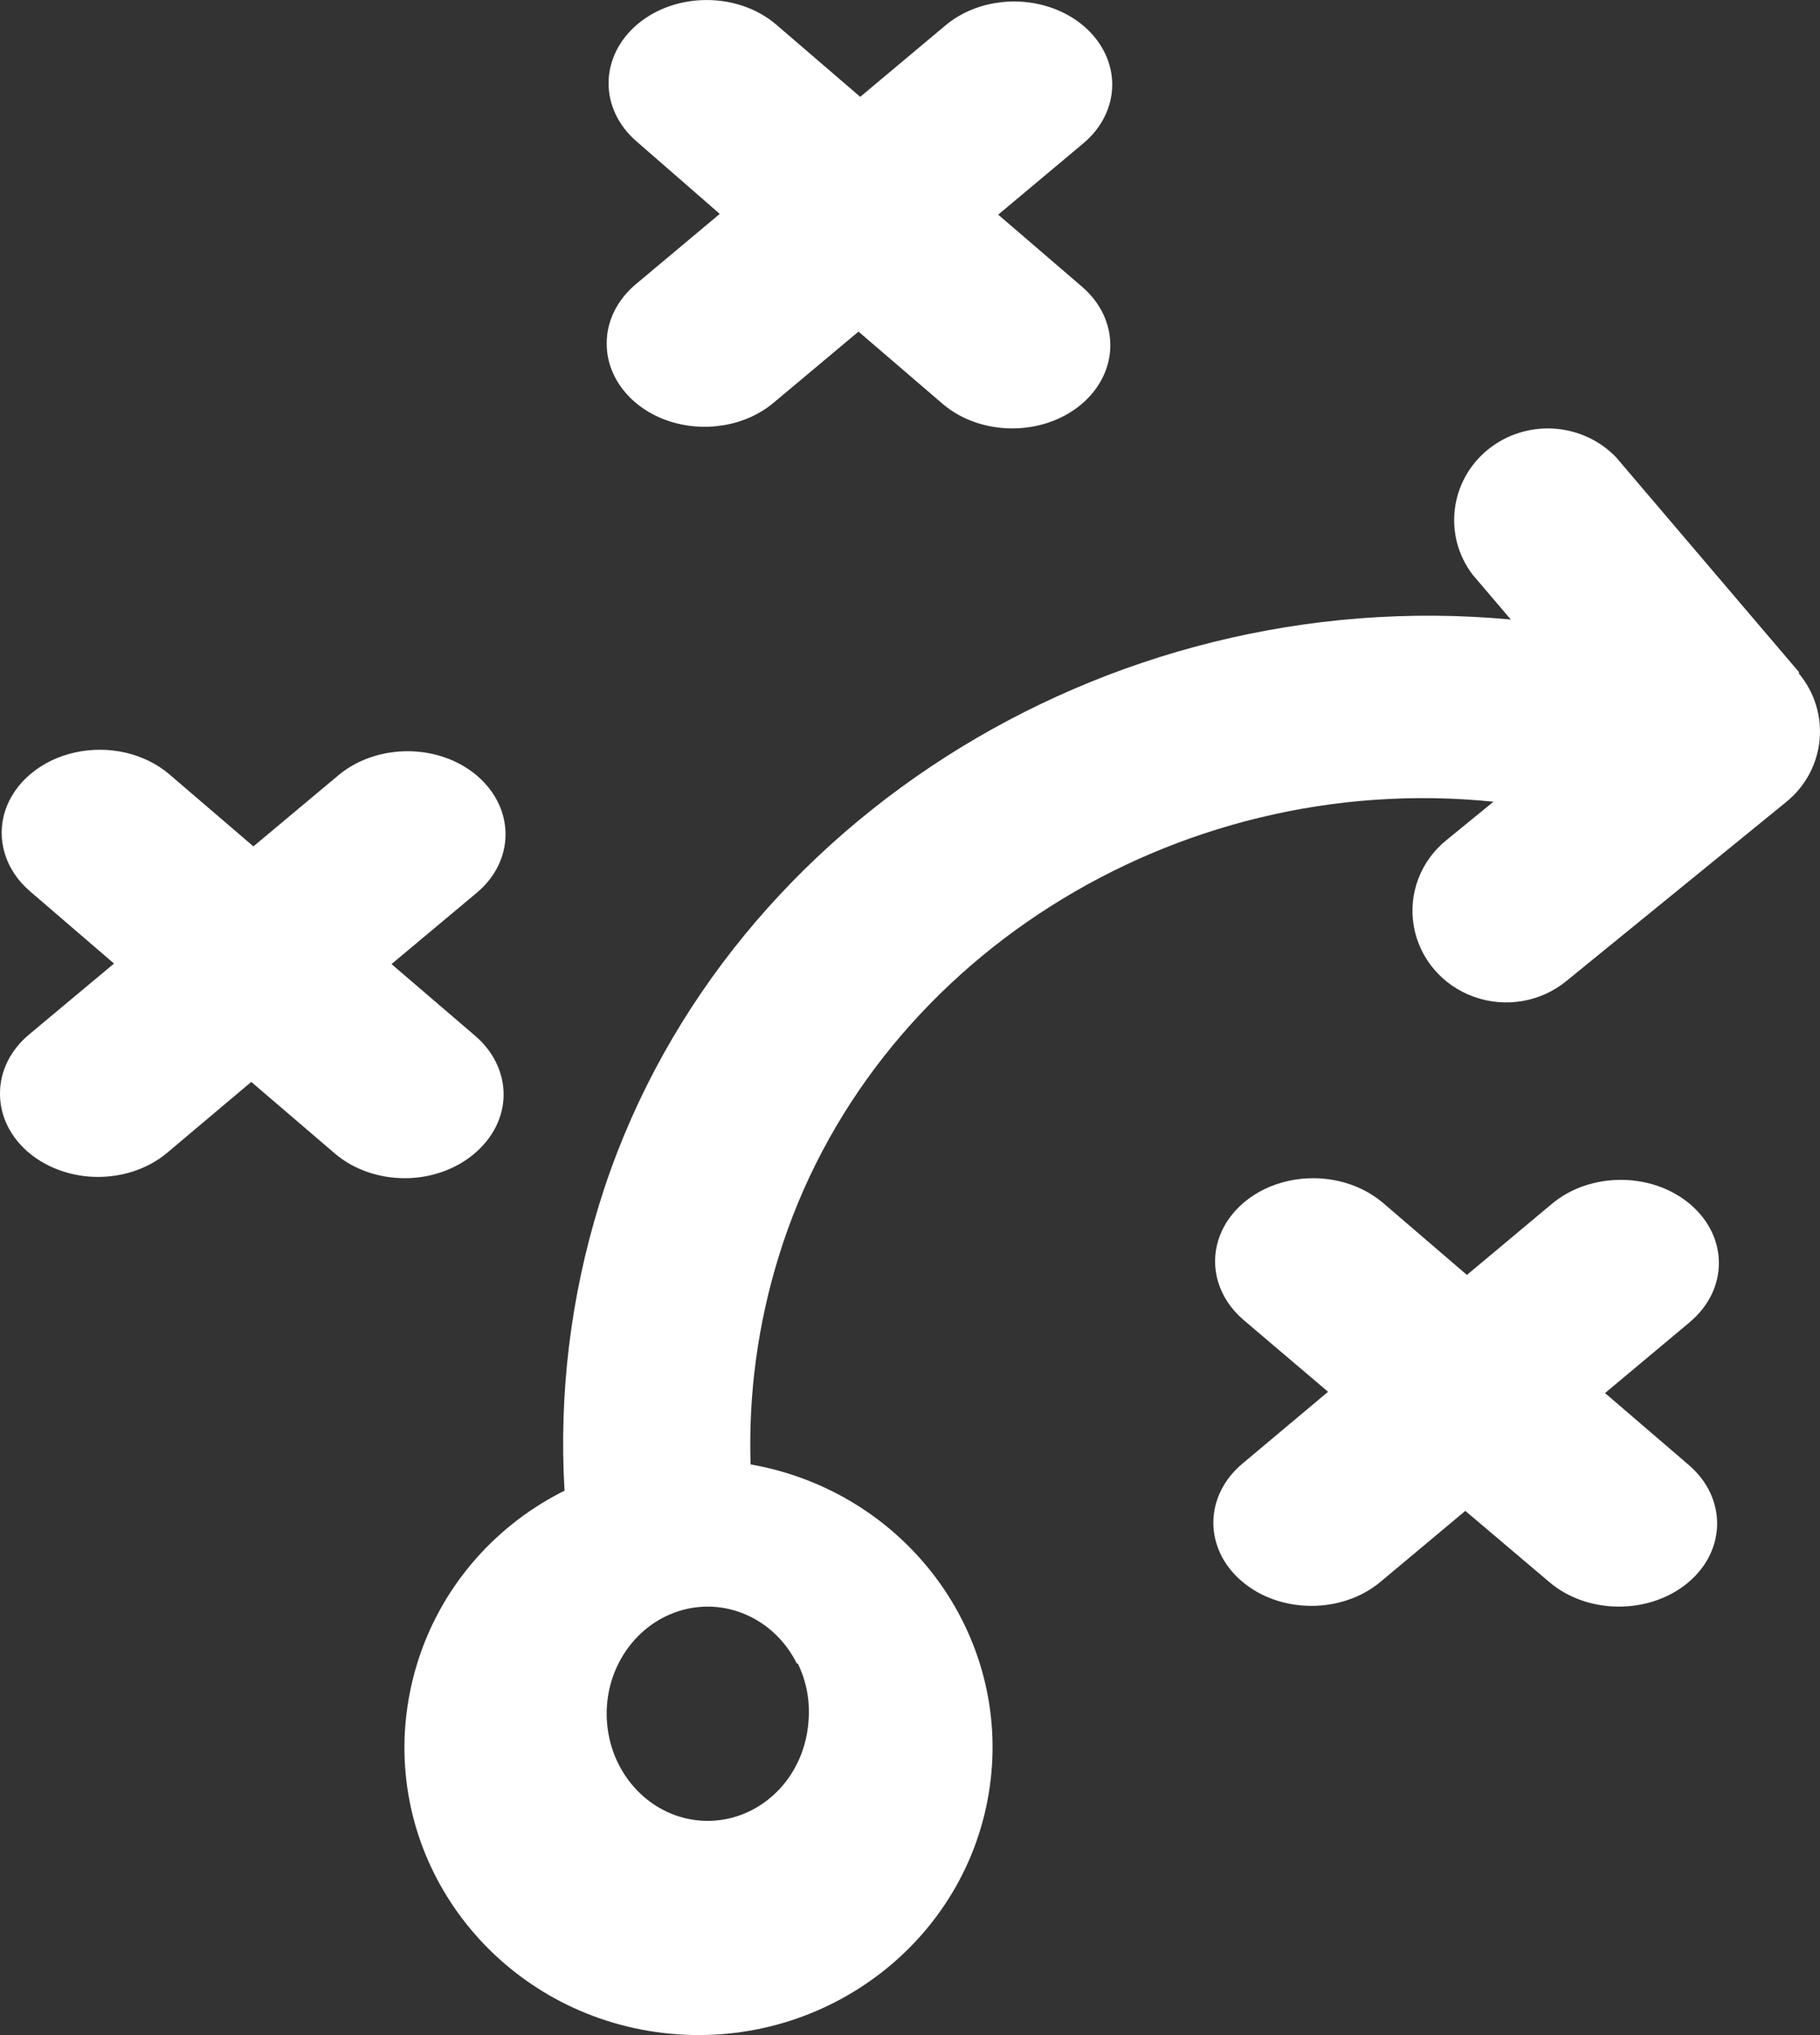<?xml version="1.0" encoding="UTF-8"?>
<svg width="17px" height="19px" viewBox="0 0 17 19" version="1.1" xmlns="http://www.w3.org/2000/svg" xmlns:xlink="http://www.w3.org/1999/xlink">
    <rect x="0" y="0" width="17" height="19" fill="#333333" stroke="none"/>
    <!-- Generator: Sketch 53 (72520) - https://sketchapp.com -->
    <desc>Created with Sketch.</desc>
    <g id="Welcome" stroke="none" stroke-width="1" fill="none" fill-rule="evenodd">
        <g id="noun_strategy_798468-copy-3" fill="#FFFFFF" fill-rule="nonzero">
            <path d="M16.808,6.28 L15.095,4.269 C14.777,3.939 14.252,3.909 13.896,4.199 C13.541,4.49 13.479,5.002 13.755,5.365 L14.112,5.784 C10.307,5.43 6.675,7.741 5.597,11.244 C5.33,12.11 5.22,13.015 5.273,13.918 L5.234,13.937 C4.59,14.271 4.11,14.843 3.899,15.524 C3.834,15.732 3.795,15.947 3.782,16.164 C3.7,17.602 4.793,18.848 6.259,18.987 C7.726,19.126 9.043,18.109 9.245,16.682 C9.447,15.256 8.461,13.927 7.011,13.672 C6.99,13.016 7.079,12.361 7.273,11.733 C8.121,8.979 10.971,7.18 13.95,7.485 L13.509,7.845 C13.268,8.04 13.153,8.347 13.206,8.648 C13.259,8.95 13.473,9.201 13.767,9.306 C14.061,9.412 14.39,9.356 14.63,9.16 L16.685,7.487 C17.056,7.185 17.106,6.646 16.798,6.282 L16.808,6.28 Z M7.452,15.531 C7.531,15.692 7.566,15.874 7.553,16.055 C7.548,16.136 7.535,16.216 7.512,16.294 C7.38,16.75 6.962,17.043 6.515,16.995 C6.067,16.947 5.714,16.57 5.671,16.095 C5.628,15.62 5.908,15.18 6.339,15.042 C6.769,14.905 7.232,15.109 7.443,15.531 L7.452,15.531 Z M15.785,12.343 L14.992,13.006 L15.775,13.678 C16.13,13.983 16.127,14.475 15.767,14.776 C15.406,15.077 14.826,15.074 14.47,14.769 L13.687,14.106 L12.894,14.769 C12.534,15.07 11.953,15.067 11.598,14.762 C11.242,14.457 11.246,13.965 11.606,13.664 L12.405,12.994 L11.614,12.322 C11.384,12.125 11.296,11.838 11.382,11.571 C11.469,11.303 11.718,11.095 12.035,11.025 C12.352,10.955 12.688,11.034 12.919,11.231 L13.702,11.903 L14.495,11.24 C14.855,10.938 15.435,10.941 15.791,11.246 C16.147,11.552 16.143,12.043 15.783,12.344 L15.785,12.343 Z M5.93,2.661 L6.723,1.997 L5.949,1.323 C5.593,1.018 5.597,0.526 5.957,0.224 C6.317,-0.077 6.897,-0.074 7.252,0.231 L8.035,0.904 L8.828,0.24 C9.09,0.018 9.484,-0.047 9.826,0.074 C10.168,0.195 10.39,0.479 10.389,0.793 C10.388,0.999 10.29,1.196 10.117,1.34 L9.324,2.004 L10.107,2.677 C10.462,2.982 10.459,3.474 10.099,3.776 C9.739,4.077 9.159,4.074 8.803,3.769 L8.019,3.096 L7.226,3.76 C6.963,3.981 6.57,4.045 6.229,3.925 C5.888,3.804 5.666,3.521 5.667,3.207 C5.666,3.003 5.761,2.807 5.93,2.661 Z M4.428,10.773 C4.256,10.918 4.023,11 3.78,11 C3.537,11 3.304,10.918 3.132,10.773 L2.347,10.101 L1.566,10.759 C1.304,10.982 0.907,11.05 0.564,10.928 C0.22,10.807 -0.003,10.522 2.7353215e-05,10.207 L2.7353215e-05,10.207 C0,10.001 0.098,9.803 0.272,9.658 L1.065,8.996 L0.28,8.321 C0.05,8.124 -0.038,7.837 0.048,7.57 C0.135,7.303 0.384,7.095 0.701,7.025 C1.017,6.955 1.354,7.033 1.584,7.231 L2.367,7.902 L3.16,7.239 C3.423,7.018 3.817,6.953 4.159,7.073 C4.501,7.194 4.723,7.478 4.722,7.791 L4.722,7.791 C4.722,7.997 4.624,8.194 4.45,8.338 L3.657,9.001 L4.44,9.672 C4.611,9.819 4.706,10.018 4.704,10.225 C4.702,10.431 4.602,10.628 4.428,10.773 L4.428,10.773 Z" id="Shape"></path>
        </g>
    </g>
</svg>